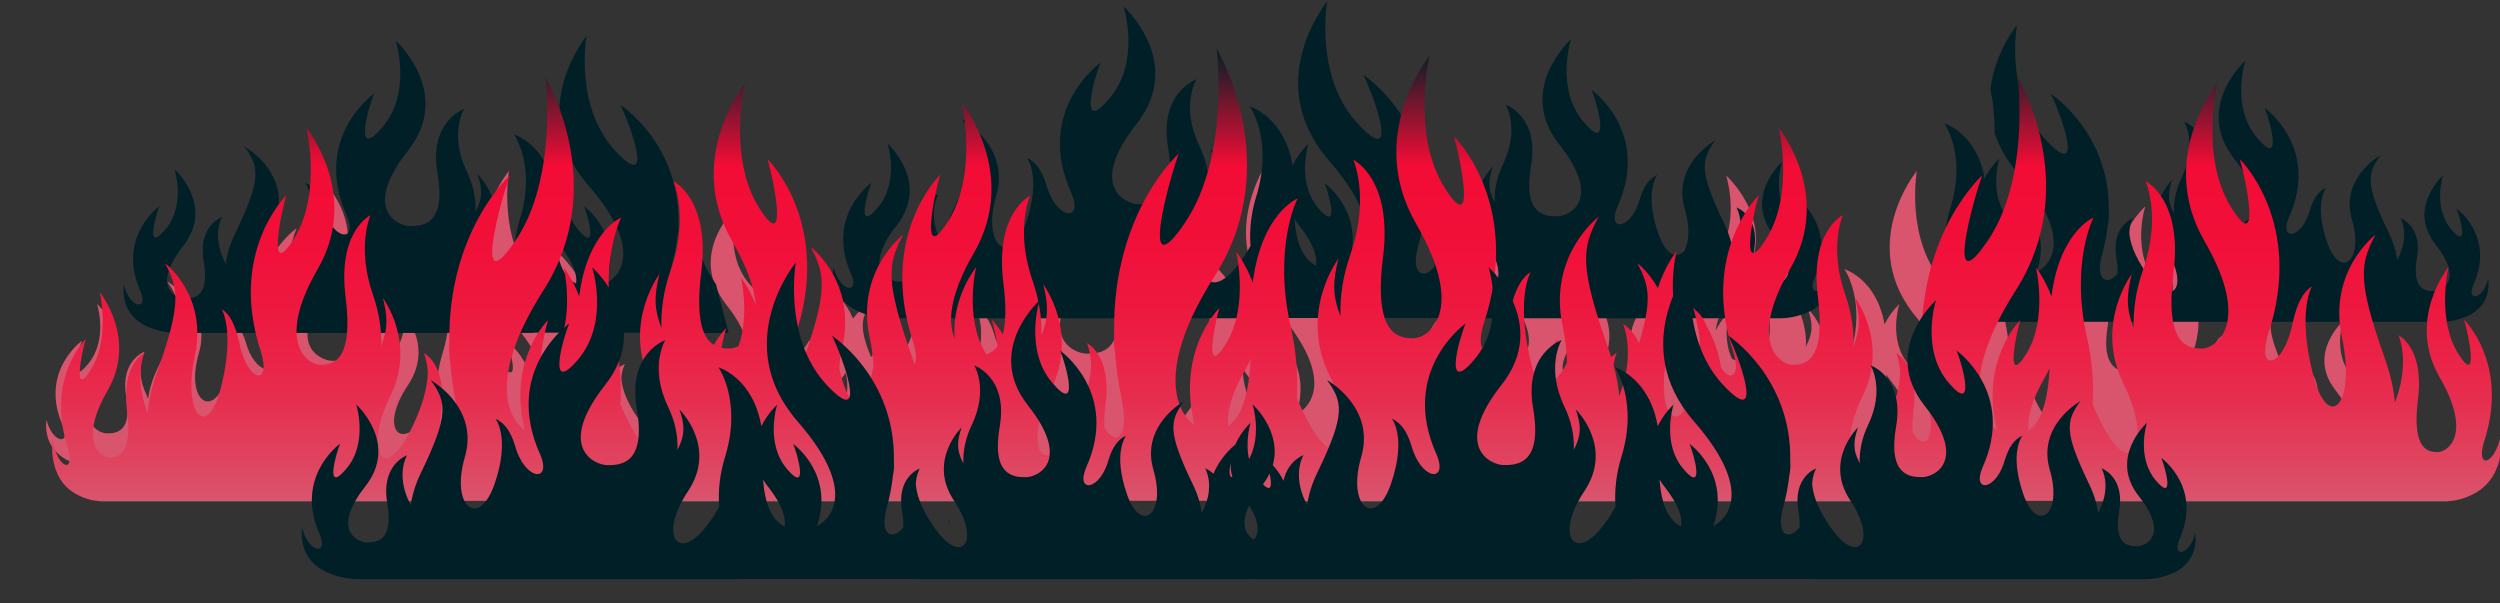 <?xml version="1.0" encoding="utf-8"?>
<!-- Generator: Adobe Illustrator 23.0.3, SVG Export Plug-In . SVG Version: 6.00 Build 0)  -->
<svg version="1.1" xmlns="http://www.w3.org/2000/svg" xmlns:xlink="http://www.w3.org/1999/xlink" x="0px" y="0px"
	 viewBox="0 0 1080 260.65" style="enable-background:new 0 0 1080 260.65;" xml:space="preserve">
<rect x="0" y="0" width="1080" height="260.65" fill="#333333" stroke="none"/>
<style type="text/css">
	.st0{fill:#D9556D;}
	.st1{fill:#011F26;}
	.st2{fill:url(#SVGID_1_);}
</style>
<g id="Layer_2">
	<path class="st0" d="M1031.68,183.54c-2.34,9.09-9.47,9.82-6.44,2.55c9.57-21.15-7.28-33.1-7.28-33.1
		c1.59,3.82,5.69,18.5-2.29,9.02c-7.98-9.48-3.51-23.26-3.51-23.26s-15.64,14.05-3.27,29.74c12.37,15.69,2.79,20.25-0.64,20.25
		c-3.43,0-9.73-0.41-7.34-14.32c2.39-13.91-7.18-17.25-7.18-17.25s4.15,6.68-0.72,16.84c-0.22,0.46-0.41,0.93-0.6,1.39
		c-0.45-3.53-1.56-7.46-3.67-11.81c-10.28-21.25-9.32-25.64-3.54-33.58c0,0-17.67,9.74-12.37,27.83c5.3,18.1-5.14,26.05-10.76,9.73
		c-5.83-16.93-0.32-23.58-0.32-23.58c-3.31,1.4-5.6,4.84-6.96,9.39c-0.01-0.05-0.01-0.08-0.01-0.08
		c-3.36,13.03-13.59,14.07-9.24,3.65c13.74-30.29-10.46-47.42-10.46-47.42c2.29,5.47,8.17,26.51-3.28,12.93
		c-11.45-13.58-5.03-33.31-5.03-33.31s-22.44,20.12-4.7,42.59c17.74,22.47,4,29.02-0.92,29.02c-4.93,0-13.97-0.59-10.53-20.52
		c3.43-19.93-10.31-24.72-10.31-24.72s5.95,9.58-1.03,24.13c-2.5,5.21-3.61,10.53-3.37,15.53c-3.05-5.69-2.47-9.38-0.71-14.59
		c0,0-13.92,13.45-3.08,29.65c10.85,16.19,3.32,26.26-7.27,11.86c-6.48-8.82-8.03-15.11-8.21-18.78c0.24-3.83,1.61-6.06,1.61-6.06
		s-9.57,3.34-7.18,17.22c0.46,2.69,0.6,4.85,0.49,6.62c-4.43,5.51-9.58,3.14-6.82-7.61c1.38-4.8,2.22-9.34,2.67-13.64
		c0.43-1.95,0.51-3.82,0.35-5.6c0.73-34-25.04-50.75-25.04-50.75c4,7.96,15.44,38.88-2.28,19.76
		c-17.71-19.12-12.35-49.43-12.35-49.43s-26.94,32.64,0.76,64.42c22.88,26.25,14.95,38.53,7.75,42.31c7.28-21.3-9.6-33.27-9.6-33.27
		c1.79,4.27,6.37,20.66-2.56,10.08c-8.92-10.59-3.92-25.97-3.92-25.97s-3.75,3.36-6.4,8.71c-3.42-19.72-17.33-23.82-17.33-23.82
		s9.63,13.71,2.63,36.32c-2.12,6.83-2.86,13.67-2.35,20.14c-1.2,2.15-2.69,4.48-4.54,7c-11.84,16.11-20.27,4.85-8.13-13.26
		c12.13-18.11-3.44-33.16-3.44-33.16c1.97,5.82,2.62,9.95-0.8,16.31c0.27-5.58-0.97-11.54-3.76-17.37
		c-7.81-16.28-1.15-26.99-1.15-26.99s-15.37,5.36-11.53,27.65c2.52,14.63-0.97,19.94-5.22,21.86c-2.59-3.35-5.05-5.1-5.05-5.1
		c0.53,1.26,1.3,3.62,1.88,5.99c-1.21,0.17-2.38,0.2-3.39,0.2c-0.99,0-2.29-0.24-3.66-0.77c-4.61-9.54-1.02-20.61-1.02-20.61
		s-3.56,3.2-6.09,8.3c0.51-4.79,3.22-11.11,9.75-19.38c19.85-25.13-5.25-47.65-5.25-47.65s7.17,22.08-5.63,37.27
		c-12.81,15.19-6.24-8.34-3.67-14.46c0,0-27.06,19.16-11.7,53.04c2.87,6.87,0.07,9.28-3.48,7.12c-9.81-20.73-8.65-25.38-2.69-33.58
		c0,0-7.55,4.17-11.66,12.12c-0.1-0.05-0.2-0.11-0.3-0.16c0,0,0.09,0.11,0.22,0.32c-2.33,4.59-3.52,10.42-1.46,17.43
		c0.75,2.55,1.19,4.9,1.41,7.04c-0.17,0.52-0.34,1.05-0.53,1.6c-2.21,6.43-5.1,9.48-7.64,9.86c-1.67-1.44-3.33-4.07-4.72-8.1
		c-0.49-1.42-0.9-2.77-1.25-4.06c0.16-2.55,0.65-5.43,1.58-8.59c5.93-20.24-13.84-31.13-13.84-31.13c6.47,8.9,7.55,13.8-3.96,37.57
		c-0.26,0.54-0.51,1.08-0.74,1.61c-0.83-1.1-0.86-3.35,0.55-6.74c14.67-32.33-11.16-50.61-11.16-50.61
		c2.44,5.84,8.72,28.29-3.51,13.8c-12.22-14.49-5.37-35.56-5.37-35.56s-23.96,21.48-5.01,45.47c10.47,13.26,10.67,21.32,7.86,25.88
		c1.54-12.3-8.81-21.62-8.81-21.62s5,15.41-3.93,26.01c-0.1,0.12-0.19,0.22-0.29,0.33c-1.62-0.36-3.26-1.06-4.62-2.45
		c0.59-2.98,1.67-6.36,2.35-7.98c0,0-2.12,1.51-4.54,4.4c-1.19-3.25-1.52-8.14-0.25-15.51c3.66-21.27-11-26.38-11-26.38
		s6.35,10.22-1.1,25.76c-2.67,5.56-3.85,11.25-3.59,16.57c-3.26-6.07-2.64-10.01-0.76-15.57c0,0-14.86,14.36-3.29,31.65
		c11.58,17.29,3.54,28.04-7.76,12.66c-6.92-9.41-8.57-16.13-8.76-20.05c0.25-4.09,1.72-6.47,1.72-6.47s-10.22,3.56-7.67,18.39
		c0.5,2.87,0.64,5.18,0.53,7.07c-4.73,5.88-10.23,3.35-7.28-8.12c1.47-5.12,2.38-9.97,2.85-14.56c0.46-2.08,0.55-4.08,0.38-5.98
		c0.78-36.29-26.73-54.18-26.73-54.18c4.28,8.5,16.49,41.5-2.43,21.09c-18.91-20.42-13.18-52.77-13.18-52.77
		s-28.75,34.84,0.81,68.77c24.42,28.02,15.96,41.13,8.28,45.17c7.77-22.74-10.25-35.52-10.25-35.52c1.9,4.55,6.79,22.06-2.73,10.76
		c-9.53-11.3-4.19-27.72-4.19-27.72s-4,3.59-6.83,9.3c-3.65-21.05-18.51-25.43-18.51-25.43s10.28,14.64,2.81,38.77
		c-2.26,7.29-3.05,14.6-2.51,21.5c-1.27,2.29-2.87,4.78-4.84,7.47c-12.64,17.21-21.63,5.18-8.68-14.16
		c12.95-19.34-3.68-35.4-3.68-35.4c2.11,6.22,2.8,10.62-0.85,17.42c0.29-5.96-1.03-12.32-4.02-18.54
		c-8.34-17.38-1.23-28.81-1.23-28.81s-16.41,5.72-12.31,29.51c4.1,23.8-6.7,24.5-12.57,24.5c-5.88,0-22.29-7.82-1.09-34.65
		c21.19-26.83-5.61-50.86-5.61-50.86s7.66,23.56-6.01,39.78c-13.67,16.21-6.66-8.9-3.92-15.44c0,0-28.89,20.45-12.49,56.62
		c5.2,12.44-7.02,11.2-11.03-4.36c0,0-0.01,0.04-0.02,0.09c-1.63-5.43-4.36-9.54-8.31-11.21c0,0,6.58,7.94-0.38,28.15
		c-0.62,1.79-1.28,3.33-1.98,4.64c-2.75-8.15-8.92-12.54-8.92-12.54c1.59,3.82,5.69,18.5-2.29,9.02c-0.52-0.62-0.98-1.25-1.4-1.9
		c0.02-3.11,0.54-6.76,1.74-10.85c6.33-21.61-14.77-33.23-14.77-33.23c6.91,9.5,8.06,14.73-4.22,40.11
		c-0.38,0.78-0.72,1.54-1.04,2.3c-1.26-0.92-2.24-1.27-2.24-1.27s0.81,1.31,1.29,3.64c-1.25,3.38-2.02,6.53-2.39,9.43
		c-0.23-0.55-0.45-1.11-0.71-1.65c-5.81-12.13-0.86-20.12-0.86-20.12s-3.88,1.36-6.56,5.78c-5.58-13.47-4.11-17.63,0.71-24.25
		c0,0-4.69,2.59-8.52,7.58c-2.8-6.74-7.64-11.09-7.64-11.09s5.33,16.45-4.2,27.77c-2.91,3.45-4.46,4.21-5.18,3.48
		c-0.21-1.66-0.29-3.15-0.28-4.48c0.54-3.44,1.91-7.81,2.73-9.78c0,0-0.43,0.31-1.11,0.89c-1.8,0.98-3.28,2.59-4.44,4.68
		c-2.37,3.03-4.84,7.27-5.99,12.62c-3.92,4.27-8.12,2.64-5.05-4.73c13.74-30.29-10.46-47.42-10.46-47.42
		c2.29,5.47,8.17,26.51-3.28,12.93c-11.45-13.58-5.04-33.31-5.04-33.31s-22.44,20.12-4.69,42.59c17.75,22.47,4,29.02-0.92,29.02
		c-4.93,0-13.97-0.59-10.53-20.52c3.43-19.93-10.31-24.72-10.31-24.72s5.95,9.58-1.03,24.13c-2.5,5.21-3.61,10.53-3.37,15.53
		c-3.05-5.69-2.47-9.38-0.71-14.59c0,0-13.92,13.45-3.08,29.65c10.85,16.19,3.31,26.26-7.28,11.86c-6.48-8.82-8.03-15.11-8.21-18.78
		c0.23-3.83,1.61-6.06,1.61-6.06s-9.57,3.34-7.18,17.22c0.46,2.69,0.6,4.85,0.49,6.62c-4.43,5.51-9.58,3.14-6.82-7.61
		c1.38-4.8,2.22-9.34,2.67-13.64c0.44-1.95,0.52-3.82,0.36-5.6c0.73-34-25.04-50.75-25.04-50.75c4,7.96,15.44,38.88-2.28,19.76
		c-17.71-19.12-12.35-49.43-12.35-49.43s-26.94,32.64,0.76,64.42c22.88,26.25,14.95,38.53,7.75,42.31c7.28-21.3-9.6-33.27-9.6-33.27
		c1.79,4.27,6.37,20.66-2.56,10.08c-8.92-10.59-3.93-25.97-3.93-25.97s-3.74,3.36-6.4,8.71c-3.42-19.72-17.33-23.82-17.33-23.82
		s9.63,13.71,2.63,36.32c-2.12,6.83-2.86,13.67-2.35,20.14c-1.2,2.15-2.69,4.48-4.54,7c-11.84,16.11-20.27,4.85-8.13-13.26
		c12.13-18.11-3.44-33.16-3.44-33.16c1.97,5.82,2.62,9.95-0.8,16.31c0.27-5.58-0.97-11.54-3.76-17.37
		c-7.81-16.28-1.15-26.99-1.15-26.99s-15.37,5.36-11.53,27.65c3.84,22.29-6.27,22.95-11.78,22.95c-5.51,0-20.88-7.32-1.02-32.46
		c19.85-25.13-5.25-47.65-5.25-47.65s7.17,22.08-5.63,37.27c-12.81,15.19-6.23-8.34-3.67-14.46c0,0-27.06,19.16-11.7,53.04
		c4.87,11.66-6.57,10.49-10.33-4.08c0,0-0.01,0.03-0.02,0.09c-1.53-5.09-4.09-8.94-7.79-10.5c0,0,6.17,7.44-0.36,26.38
		c-6.29,18.25-17.97,9.36-12.04-10.89c5.93-20.24-13.84-31.13-13.84-31.13c6.47,8.9,7.55,13.8-3.96,37.57
		c-2.35,4.87-3.59,9.27-4.1,13.22c-0.21-0.52-0.42-1.04-0.67-1.55c-5.44-11.37-0.8-18.84-0.8-18.84s-10.71,3.74-8.03,19.3
		c2.68,15.56-4.37,16.02-8.21,16.02c-3.84,0-14.54-5.11-0.71-22.65c13.83-17.55-3.66-33.26-3.66-33.26s5,15.41-3.93,26.01
		c-8.92,10.6-4.34-5.82-2.56-10.09c0,0-18.86,13.38-8.15,37.03c3.39,8.14-4.58,7.32-7.2-2.85c0,0-2.51,12.78,10.83,18.21
		c4.77,1.94,9.1,2.51,12.73,2.42h153.34v-0.09h72.77v0.09h91.39c0.52,0.01,1.02,0.01,1.52,0h39.73c0.41,0.01,0.84,0.01,1.27,0
		h122.69v-0.09h77.68v0.09h46.42c0.48,0.01,0.96,0.01,1.42,0h93.75c0.44,0.01,0.89,0.01,1.36,0h263.65
		c3.24,0.08,7.11-0.43,11.38-2.17C1033.93,194.97,1031.68,183.54,1031.68,183.54z M215.38,180.72c-4.14-2.02-7.88-7.05-8.71-18.96
		c0.57,0.94,1.22,1.88,1.97,2.83C214.5,172.01,215.94,177.2,215.38,180.72z M364.72,161.99c0.24-0.31,0.46-0.62,0.68-0.93
		c2.51,12.28-2.71,18.66-7.64,13.63C358.54,171.37,360.62,167.2,364.72,161.99z M546,179.28c-4.42-2.16-8.41-7.53-9.3-20.24
		c0.61,1,1.29,2.01,2.1,3.02C545.06,169.99,546.6,175.52,546,179.28z M823.63,180.72c-4.15-2.02-7.88-7.05-8.72-18.96
		c0.58,0.94,1.22,1.88,1.97,2.83C822.74,172.01,824.18,177.2,823.63,180.72z"/>
</g>
<g id="Layer_5">
	<g>
		<path class="st1" d="M783.75,120.48c10.22-22.57-7.78-35.34-7.78-35.34c1.7,4.08,6.07,19.76-2.44,9.64
			c-8.51-10.12-3.75-24.83-3.75-24.83s-16.69,15-3.49,31.74c13.2,16.75,2.98,21.62-0.68,21.62c-3.66,0-10.39-0.43-7.83-15.29
			c2.56-14.85-7.66-18.42-7.66-18.42s4.43,7.13-0.77,17.98c-0.24,0.5-0.44,0.99-0.64,1.49c-0.49-3.77-1.67-7.97-3.91-12.61
			c-10.98-22.68-9.95-27.37-3.78-35.85c0,0-18.86,10.39-13.2,29.71c5.66,19.32-5.49,27.8-11.49,10.39
			c-6.23-18.07-0.34-25.17-0.34-25.17c-3.53,1.49-5.97,5.17-7.43,10.02c-0.01-0.05-0.01-0.08-0.01-0.08
			c-3.59,13.9-14.51,15.01-9.86,3.89c14.67-32.33-11.16-50.61-11.16-50.61c2.44,5.84,8.72,28.29-3.51,13.8
			c-12.22-14.49-5.37-35.56-5.37-35.56s-23.96,21.48-5.01,45.47c18.94,23.98,4.28,30.97-0.98,30.97c-5.26,0-14.91-0.62-11.25-21.9
			c3.66-21.27-11-26.38-11-26.38s6.35,10.22-1.1,25.76c-2.67,5.56-3.85,11.25-3.59,16.57c-3.26-6.07-2.64-10.01-0.76-15.57
			c0,0-14.86,14.36-3.29,31.65c11.58,17.29,3.54,28.04-7.76,12.66c-6.92-9.42-8.57-16.13-8.76-20.05c0.25-4.09,1.72-6.47,1.72-6.47
			s-10.22,3.56-7.67,18.39c0.5,2.87,0.64,5.18,0.53,7.07c-4.73,5.88-10.23,3.35-7.28-8.12c1.47-5.12,2.38-9.97,2.85-14.56
			c0.46-2.08,0.55-4.08,0.38-5.98c0.78-36.29-26.73-54.18-26.73-54.18c4.28,8.5,16.49,41.5-2.43,21.09
			c-18.91-20.42-13.18-52.77-13.18-52.77s-28.75,34.84,0.81,68.77c24.42,28.02,15.96,41.13,8.28,45.17
			c7.77-22.74-10.25-35.52-10.25-35.52c1.9,4.55,6.79,22.06-2.73,10.76c-9.53-11.3-4.19-27.72-4.19-27.72s-4,3.59-6.83,9.3
			c-3.65-21.05-18.51-25.43-18.51-25.43s10.28,14.64,2.81,38.77c-2.26,7.29-3.05,14.6-2.51,21.5c-1.27,2.29-2.87,4.78-4.84,7.47
			c-12.64,17.21-21.63,5.18-8.68-14.16c12.95-19.34-3.68-35.4-3.68-35.4c2.11,6.22,2.8,10.62-0.85,17.42
			c0.29-5.96-1.03-12.32-4.02-18.54c-8.34-17.38-1.23-28.81-1.23-28.81s-16.41,5.72-12.31,29.51c4.1,23.8-6.7,24.5-12.57,24.5
			c-5.88,0-22.29-7.82-1.09-34.65c21.19-26.83-5.61-50.86-5.61-50.86s7.66,23.56-6.01,39.78c-13.67,16.21-6.66-8.9-3.92-15.44
			c0,0-28.89,20.45-12.49,56.62c5.2,12.44-7.02,11.2-11.03-4.36c0,0-0.01,0.04-0.02,0.09c-1.63-5.43-4.36-9.54-8.31-11.21
			c0,0,6.58,7.94-0.38,28.15c-6.71,19.48-19.18,9.98-12.85-11.62c6.33-21.61-14.77-33.23-14.77-33.23
			c6.91,9.5,8.06,14.73-4.22,40.11c-2.51,5.2-3.84,9.9-4.38,14.1c-0.23-0.55-0.45-1.11-0.71-1.65c-5.81-12.13-0.86-20.12-0.86-20.12
			s-11.43,3.99-8.58,20.6c2.86,16.62-4.66,17.1-8.76,17.1c-4.09,0-15.53-5.46-0.76-24.18c14.77-18.73-3.9-35.5-3.9-35.5
			s5.33,16.45-4.2,27.77c-9.52,11.32-4.63-6.22-2.73-10.78c0,0-20.13,14.28-8.7,39.53c3.62,8.68-4.89,7.82-7.69-3.04
			c0,0-2.68,13.64,11.56,19.44c5.1,2.07,9.72,2.69,13.59,2.59h163.69v-0.09h77.68v0.09h141.59c3.46,0.09,7.59-0.46,12.15-2.31
			c12.73-5.19,10.33-17.38,10.33-17.38C788.13,127.47,780.52,128.24,783.75,120.48z M568.53,114.74c-4.42-2.16-8.41-7.53-9.3-20.24
			c0.61,1,1.29,2.01,2.1,3.02C567.58,105.45,569.13,110.98,568.53,114.74z"/>
		<path class="st1" d="M409.81,225.94c0.27-0.66,0.49-1.02,0.49-1.02s-0.27,0.1-0.7,0.31C409.67,225.47,409.74,225.7,409.81,225.94z
			"/>
		<path class="st1" d="M301.9,105.11c0.14-2.32,0.7-4.04,1.12-5.04c-0.07-0.24-0.14-0.47-0.21-0.71c-2.16,1.09-8.48,5.33-6.48,16.91
			c0.46,2.69,0.6,4.85,0.49,6.62c-4.43,5.51-9.58,3.14-6.82-7.61c1.38-4.8,2.22-9.34,2.67-13.64c0.44-1.95,0.52-3.82,0.36-5.6
			c0.73-34-25.04-50.75-25.04-50.75c4,7.96,15.44,38.88-2.28,19.76c-17.71-19.12-12.35-49.43-12.35-49.43s-26.94,32.64,0.76,64.42
			c22.88,26.25,14.95,38.53,7.75,42.31c7.28-21.3-9.6-33.27-9.6-33.27c1.79,4.27,6.37,20.66-2.56,10.08
			c-8.92-10.59-3.93-25.97-3.93-25.97s-3.74,3.36-6.4,8.71c-3.42-19.72-17.33-23.82-17.33-23.82s9.63,13.71,2.63,36.32
			c-2.12,6.83-2.86,13.67-2.35,20.14c-1.2,2.15-2.69,4.48-4.54,7c-11.84,16.11-20.27,4.85-8.13-13.26
			c12.13-18.11-3.44-33.16-3.44-33.16c1.97,5.82,2.62,9.95-0.8,16.31c0.27-5.58-0.97-11.54-3.76-17.37
			c-7.81-16.28-1.15-26.99-1.15-26.99s-15.37,5.36-11.53,27.65c3.84,22.29-6.27,22.95-11.78,22.95c-5.51,0-20.88-7.32-1.02-32.46
			c19.85-25.13-5.25-47.65-5.25-47.65s7.17,22.08-5.63,37.27c-12.81,15.19-6.23-8.34-3.67-14.46c0,0-27.06,19.16-11.7,53.04
			c4.87,11.66-6.57,10.49-10.33-4.08c0,0-0.01,0.03-0.02,0.09c-1.53-5.09-4.09-8.94-7.79-10.5c0,0,6.17,7.44-0.36,26.38
			c-6.29,18.25-17.97,9.36-12.04-10.89c5.93-20.24-13.84-31.13-13.84-31.13c6.47,8.9,7.55,13.8-3.96,37.57
			c-2.35,4.87-3.59,9.27-4.1,13.22c-0.21-0.52-0.42-1.04-0.67-1.55c-5.44-11.37-0.8-18.84-0.8-18.84s-10.71,3.74-8.03,19.3
			c2.68,15.56-4.37,16.02-8.21,16.02c-3.84,0-14.54-5.11-0.71-22.65c13.83-17.55-3.66-33.26-3.66-33.26s5,15.41-3.93,26.01
			c-8.92,10.6-4.34-5.82-2.56-10.09c0,0-18.86,13.38-8.15,37.03c3.39,8.14-4.58,7.32-7.2-2.85c0,0-2.51,12.78,10.83,18.21
			c4.77,1.94,9.1,2.51,12.73,2.42h153.34v-0.09h72.77v0.09h11.51c-1.79-7.02-3.6-14.04-5.45-21.04
			C303.5,114.53,302.07,108.62,301.9,105.11z M248.87,122.51c-4.14-2.02-7.88-7.05-8.71-18.96c0.57,0.94,1.22,1.88,1.97,2.83
			C247.99,113.8,249.43,118.99,248.87,122.51z"/>
		<path class="st1" d="M1074.9,120.57c-2.34,9.09-9.47,9.82-6.44,2.55c9.57-21.15-7.28-33.1-7.28-33.1
			c1.59,3.82,5.69,18.5-2.29,9.02c-7.98-9.48-3.51-23.26-3.51-23.26s-15.64,14.05-3.27,29.74c12.37,15.69,2.79,20.25-0.64,20.25
			s-9.73-0.41-7.34-14.32c2.39-13.91-7.18-17.25-7.18-17.25s4.15,6.68-0.72,16.84c-0.22,0.46-0.41,0.93-0.6,1.39
			c-0.45-3.53-1.56-7.46-3.67-11.81c-10.28-21.25-9.32-25.64-3.54-33.58c0,0-17.67,9.74-12.37,27.83c5.3,18.1-5.14,26.05-10.76,9.73
			c-5.83-16.93-0.32-23.58-0.32-23.58c-3.31,1.4-5.6,4.84-6.96,9.39C998,90.36,998,90.33,998,90.33
			c-3.36,13.03-13.59,14.07-9.24,3.65c13.74-30.29-10.46-47.42-10.46-47.42c2.29,5.47,8.17,26.51-3.28,12.93
			c-11.45-13.58-5.03-33.31-5.03-33.31s-22.44,20.12-4.7,42.59c17.74,22.47,4,29.02-0.92,29.02c-4.93,0-13.97-0.59-10.53-20.52
			c3.43-19.93-10.31-24.72-10.31-24.72s5.95,9.58-1.03,24.13c-2.5,5.21-3.61,10.53-3.37,15.53c-3.05-5.69-2.47-9.38-0.71-14.59
			c0,0-13.92,13.45-3.08,29.65c10.85,16.19,3.32,26.26-7.27,11.86c-6.48-8.82-8.03-15.11-8.21-18.78c0.24-3.83,1.61-6.06,1.61-6.06
			s-9.57,3.34-7.18,17.22c0.46,2.69,0.6,4.85,0.49,6.62c-4.43,5.51-9.58,3.14-6.82-7.61c1.38-4.8,2.22-9.34,2.67-13.64
			c0.43-1.95,0.51-3.82,0.35-5.6c0.73-34-25.04-50.75-25.04-50.75c4,7.96,15.44,38.88-2.28,19.76
			c-17.71-19.12-12.35-49.43-12.35-49.43s-9.59,11.63-11.44,27.76c1.28,6.12,1.9,12.38,1.77,18.67c1.88,5.87,5.16,11.95,10.43,17.99
			c22.88,26.25,14.95,38.53,7.75,42.31c7.28-21.3-9.6-33.27-9.6-33.27c1.79,4.27,6.37,20.66-2.56,10.08
			c-8.92-10.59-3.92-25.97-3.92-25.97s-2.01,1.81-4.12,4.86c-0.78,1.12-1.57,2.41-2.28,3.84c-3.42-19.72-17.33-23.82-17.33-23.82
			s9.63,13.71,2.63,36.32c-2.12,6.83-2.86,13.67-2.35,20.14c-1.2,2.15-2.69,4.48-4.54,7c-0.79,1.08-1.56,2.02-2.32,2.86
			c0.04,6.5-0.17,12.96-0.58,19.39h27.17h193.8c3.24,0.08,7.11-0.43,11.38-2.17C1077.15,131.99,1074.9,120.57,1074.9,120.57z"/>
	</g>
</g>
<g id="Layer_3">
	<linearGradient id="SVGID_1_" gradientUnits="userSpaceOnUse" x1="551.64" y1="216.465" x2="551.64" y2="21.006">
		<stop  offset="0" style="stop-color:#FFFFFF"/>
		<stop  offset="0" style="stop-color:#FAE8EB"/>
		<stop  offset="0" style="stop-color:#F1C1CA"/>
		<stop  offset="0" style="stop-color:#EAA0AD"/>
		<stop  offset="0" style="stop-color:#E48496"/>
		<stop  offset="0" style="stop-color:#DF6F84"/>
		<stop  offset="0" style="stop-color:#DC6077"/>
		<stop  offset="0" style="stop-color:#DA586F"/>
		<stop  offset="0" style="stop-color:#D9556D"/>
		<stop  offset="0.071" style="stop-color:#DE4762"/>
		<stop  offset="0.227" style="stop-color:#E72D4F"/>
		<stop  offset="0.389" style="stop-color:#ED1B41"/>
		<stop  offset="0.557" style="stop-color:#F11039"/>
		<stop  offset="0.743" style="stop-color:#F20C36"/>
		<stop  offset="1" style="stop-color:#011F26"/>
	</linearGradient>
	<path class="st2" d="M1080.57,186.98c-2.74,14.53-11.07,15.7-7.53,4.07c11.2-33.79-8.52-52.89-8.52-52.89
		c1.86,6.1,6.65,29.57-2.68,14.42c-9.33-15.15-4.11-37.16-4.11-37.16s-18.29,22.45-3.82,47.51c14.46,25.07,3.27,32.36-0.75,32.36
		c-4.01,0-11.39-0.65-8.59-22.89c2.8-22.23-8.4-27.57-8.4-27.57s4.85,10.68-0.84,26.92c-0.26,0.74-0.48,1.48-0.7,2.22
		c-0.53-5.63-1.83-11.93-4.29-18.88c-12.03-33.96-10.9-40.96-4.14-53.67c0,0-20.67,15.55-14.47,44.47
		c6.2,28.91-6.01,41.62-12.59,15.55c-6.83-27.05-0.38-37.67-0.38-37.67c-3.87,2.24-6.54,7.73-8.14,15
		c-0.01-0.08-0.02-0.13-0.02-0.13c-3.93,20.81-15.89,22.48-10.8,5.83c16.07-48.39-12.23-75.76-12.23-75.76
		c2.68,8.74,9.55,42.35-3.84,20.66c-13.39-21.7-5.89-53.23-5.89-53.23s-26.25,32.16-5.49,68.06c20.76,35.9,4.69,46.36-1.07,46.36
		c-5.76,0-16.34-0.94-12.32-32.78c4.02-31.84-12.05-39.49-12.05-39.49s6.96,15.3-1.21,38.56c-2.92,8.33-4.22,16.84-3.94,24.81
		c-3.57-9.09-2.9-14.98-0.83-23.3c0,0-16.29,21.49-3.6,47.37c12.69,25.88,3.88,41.96-8.51,18.95c-1.94-3.6-3.5-6.93-4.75-10
		c0.53-9.24-0.25-19.01-2.46-28.77c-7.33-32.29,2.75-51.88,2.75-51.88s-14.55,5.85-18.13,34.02c-2.77-7.64-6.69-12.44-6.69-12.44
		s5.22,21.97-4.1,37.1c-9.33,15.12-4.54-8.3-2.68-14.4c0,0-17.66,17.1-10.04,47.53c-7.53-5.41-15.82-22.95,8.11-60.45
		c28.96-45.39,0.8-92.02,0.8-92.02s5.61,43.29-12.92,70.61c-18.53,27.32-6.57-16.85-2.38-28.22c0,0-26.95,23.94-26.19,72.5
		c-0.17,2.54-0.09,5.22,0.37,8c0.46,6.15,1.35,12.63,2.79,19.49c2.89,15.35-2.49,18.74-7.13,10.87c-0.11-2.53,0.03-5.63,0.52-9.46
		c2.5-19.84-7.51-24.6-7.51-24.6s1.44,3.19,1.68,8.66c-0.19,5.25-1.8,14.23-8.58,26.83c-11.07,20.58-18.95,6.2-7.61-16.94
		c11.34-23.13-3.22-42.35-3.22-42.35c1.84,7.44,2.45,12.71-0.74,20.84c0.25-7.13-0.91-14.74-3.52-22.18
		c-7.3-20.79-1.08-34.47-1.08-34.47s-14.37,6.84-10.78,35.31c3.59,28.47-5.86,29.31-11.01,29.31c-5.15,0-19.51-9.35-0.96-41.45
		c18.56-32.09-4.91-60.84-4.91-60.84s6.71,28.19-5.27,47.59c-11.97,19.4-5.83-10.65-3.43-18.46c0,0-25.3,24.47-10.94,67.73
		c3.22,10.52-1.18,12.85-5.28,6.76c-1.2-7.61-3.77-13.65-6.24-17.98c-1.23-3.07-2.81-5.43-4.75-6.83c-0.67-0.77-1.08-1.18-1.08-1.18
		c0.86,2.81,2.29,9.05,2.85,13.96c0.01,1.91-0.07,4.05-0.29,6.42c-0.75,1.04-2.38-0.06-5.42-4.99c-9.96-16.17-4.39-39.67-4.39-39.67
		s-5.06,6.22-7.99,15.85c-4-7.12-8.91-10.82-8.91-10.82c5.04,9.46,6.57,15.4,0.74,34.64c-2.8-6.31-6.86-8.26-6.86-8.26
		s5.18,11.4-0.89,28.74c-0.28,0.78-0.51,1.58-0.75,2.36c-0.39-4.15-1.19-8.65-2.5-13.48c0.51-3.33,1.35-5.2,1.35-5.2
		s-1.03,0.49-2.34,1.81c-0.34-1.08-0.7-2.17-1.09-3.28c-12.84-36.25-11.64-43.73-4.42-57.29c0,0-22.07,16.61-15.45,47.47
		c1.25,5.84,1.8,11.05,1.82,15.49c-0.44,0.93-0.92,1.84-1.47,2.72c-8.34,13.54-4.06-7.43-2.39-12.89c0,0-6.46,6.27-9.33,17.92
		c-0.73-1.88-1.42-4.08-2.07-6.63c-7.29-28.88-0.4-40.22-0.4-40.22c-4.13,2.38-6.99,8.25-8.69,16.01c-0.01-0.09-0.02-0.14-0.02-0.14
		c-4.2,22.22-16.97,24-11.54,6.22C658.21,87.96,628,58.75,628,58.75c2.86,9.33,10.2,45.21-4.1,22.05
		c-14.29-23.16-6.29-56.82-6.29-56.82s-28.02,34.33-5.86,72.65c22.16,38.33,5,49.49-1.14,49.49c-6.15,0-17.44-1-13.15-34.99
		c4.29-34-12.87-42.16-12.87-42.16s7.43,16.33-1.29,41.16c-3.12,8.89-4.5,17.97-4.2,26.48c-3.82-9.71-3.09-16-0.89-24.88
		c0,0-17.39,22.95-3.84,50.57c13.54,27.63,4.14,44.8-9.08,20.22c-2.07-3.85-3.73-7.4-5.06-10.67c0.57-9.86-0.26-20.29-2.63-30.71
		c-7.82-34.47,2.94-55.38,2.94-55.38s-15.53,6.24-19.35,36.32c-2.96-8.15-7.14-13.28-7.14-13.28s5.58,23.46-4.38,39.6
		c-9.96,16.14-4.85-8.87-2.86-15.37c0,0-18.85,18.25-10.72,50.74c-8.03-5.77-16.88-24.5,8.65-64.52
		c30.92-48.46,0.85-98.24,0.85-98.24s5.99,46.22-13.79,75.38c-19.78,29.16-7.01-17.99-2.54-30.12c0,0-28.77,25.55-27.95,77.39
		c-0.18,2.71-0.09,5.57,0.39,8.54c0.5,6.56,1.44,13.48,2.98,20.8c3.08,16.39-2.66,20.01-7.61,11.6c-0.12-2.7,0.03-6.01,0.55-10.1
		c2.67-21.18-8.02-26.26-8.02-26.26s1.53,3.4,1.8,9.24c-0.2,5.6-1.92,15.19-9.16,28.64c-11.82,21.96-20.23,6.62-8.12-18.08
		c12.11-24.69-3.44-45.21-3.44-45.21c1.97,7.94,2.62,13.56-0.79,22.24c0.27-7.61-0.97-15.74-3.76-23.68
		c-7.79-22.19-1.15-36.79-1.15-36.79s-15.33,7.3-11.5,37.69c1.33,10.53,0.98,17.52-0.26,22.15c-2.52-4.13-4.74-6.29-4.74-6.29
		c0.71,2.32,1.84,7.14,2.45,11.41c-1.42,1.98-3.13,2.99-4.83,3.49c-0.1-0.16-0.2-0.3-0.3-0.48c-9.33-15.15-4.11-37.16-4.11-37.16
		s-10.83,13.31-9.21,30.88c-2.93-6.52-2.73-18.03,8.22-36.97c19.81-34.26-5.24-64.95-5.24-64.95s7.16,30.09-5.62,50.8
		c-12.78,20.71-6.22-11.37-3.67-19.71c0,0-27.01,26.12-11.67,72.3c1.48,4.84,1.44,8.05,0.58,9.62c-0.25-0.76-0.5-1.52-0.77-2.29
		c-12.03-33.96-10.9-40.96-4.13-53.67c0,0-20.67,15.55-14.47,44.47c0.97,4.51,1.49,8.63,1.65,12.26c-0.37,1.84-0.79,3.77-1.31,5.8
		c-1.45,5.77-3.2,9.52-4.95,11.58c-2.66-0.56-5.67-4.92-7.99-14.09c-0.2-0.77-0.38-1.53-0.55-2.28c0.22-3.05,0.69-6.41,1.47-10.05
		c2.15-10.02,0.91-18.34-1.53-24.9c0.14-0.3,0.23-0.45,0.23-0.45c-0.11,0.06-0.22,0.14-0.32,0.21c-4.3-11.35-12.19-17.3-12.19-17.3
		c6.23,11.71,7.45,18.35-2.81,47.97c-3.71,3.09-6.64-0.36-3.64-10.17c16.07-48.39-12.23-75.76-12.23-75.76
		c2.68,8.74,9.55,42.35-3.84,20.66c-13.39-21.7-5.89-53.23-5.89-53.23s-26.25,32.16-5.49,68.06c6.83,11.81,9.66,20.85,10.19,27.68
		c-2.65-7.28-6.37-11.85-6.37-11.85s3.75,15.8-1.07,29.43c-1.42,0.76-2.79,1.1-3.82,1.1c-1.06,0-2.28-0.03-3.54-0.28
		c0.6-3.38,1.42-6.75,1.97-8.55c0,0-2.58,2.5-5.28,7.28c-4.45-2.75-8.1-10.33-5.46-31.23c4.02-31.84-12.05-39.49-12.05-39.49
		s6.97,15.3-1.2,38.56c-2.92,8.33-4.22,16.84-3.94,24.81c-3.57-9.09-2.9-14.98-0.83-23.3c0,0-16.29,21.49-3.6,47.37
		c12.69,25.88,3.88,41.96-8.51,18.95c-1.93-3.6-3.5-6.93-4.75-10c0.53-9.24-0.25-19.01-2.46-28.77
		c-7.33-32.29,2.75-51.88,2.75-51.88s-14.55,5.85-18.13,34.02c-2.78-7.64-6.69-12.44-6.69-12.44s5.22,21.97-4.11,37.1
		c-9.33,15.12-4.54-8.3-2.68-14.4c0,0-17.65,17.1-10.04,47.53c-7.53-5.41-15.82-22.95,8.11-60.45c28.96-45.39,0.79-92.02,0.79-92.02
		s5.61,43.29-12.92,70.61c-18.53,27.32-6.57-16.85-2.38-28.22c0,0-26.95,23.94-26.19,72.5c-0.17,2.54-0.08,5.22,0.37,8
		c0.47,6.15,1.35,12.63,2.79,19.49c2.88,15.35-2.5,18.74-7.13,10.87c-0.11-2.53,0.03-5.63,0.52-9.46c2.5-19.84-7.51-24.6-7.51-24.6
		s1.43,3.19,1.68,8.66c-0.19,5.25-1.8,14.23-8.58,26.83c-11.08,20.58-18.95,6.2-7.61-16.94c11.34-23.13-3.22-42.35-3.22-42.35
		c1.85,7.44,2.45,12.71-0.74,20.84c0.25-7.13-0.91-14.74-3.52-22.18c-7.3-20.79-1.08-34.47-1.08-34.47s-14.37,6.84-10.78,35.31
		c3.59,28.47-5.86,29.31-11.02,29.31c-5.14,0-19.51-9.35-0.96-41.45c18.56-32.09-4.91-60.84-4.91-60.84s6.71,28.19-5.26,47.59
		c-11.98,19.4-5.83-10.65-3.44-18.46c0,0-25.3,24.47-10.93,67.73c4.55,14.89-6.15,13.4-9.66-5.21c0,0,0,0.04-0.02,0.12
		c-1.43-6.5-3.82-11.42-7.28-13.41c0,0,5.76,9.5-0.34,33.68c-5.88,23.31-16.8,11.95-11.26-13.9c5.55-25.85-12.94-39.75-12.94-39.75
		c6.05,11.36,7.06,17.63-3.7,47.98c-2.2,6.21-3.36,11.84-3.83,16.88c-0.2-0.66-0.4-1.32-0.63-1.99
		c-5.09-14.51-0.75-24.06-0.75-24.06s-10.01,4.78-7.51,24.65c2.51,19.88-4.09,20.46-7.67,20.46c-3.59,0-13.6-6.52-0.67-28.93
		c12.93-22.41-3.42-42.48-3.42-42.48s4.67,19.68-3.67,33.22c-8.34,13.54-4.06-7.43-2.39-12.89c0,0-17.63,17.08-7.62,47.28
		c3.17,10.4-4.29,9.35-6.73-3.64c0,0-2.35,16.32,10.12,23.25c4.47,2.48,8.51,3.21,11.9,3.09h138.7v-0.12h76.1v0.12h60.91
		c0.48,0.02,0.96,0.02,1.42,0h98.04c0.48,0.02,0.97,0.02,1.48,0h48.55v-0.13h81.24v0.13h128.32c0.45,0.01,0.89,0.01,1.32,0h41.54
		c0.52,0.02,1.05,0.02,1.59,0h95.57v-0.12h76.1v0.12h160.36c3.79,0.13,8.32-0.69,13.31-3.46
		C1083.2,205.23,1080.57,186.98,1080.57,186.98z M240.26,186.07c-0.58-5.03,0.93-12.44,7.06-23.04c0.79-1.36,1.46-2.7,2.06-4.04
		C248.51,176,244.6,183.18,240.26,186.07z M530.58,184.02c-0.62-5.37,0.99-13.27,7.53-24.59c0.84-1.45,1.56-2.89,2.19-4.32
		C539.38,173.26,535.21,180.93,530.58,184.02z M727.43,177.46c-5.15,7.18-10.62-1.93-7.99-19.47c0.24,0.44,0.46,0.88,0.71,1.32
		C724.44,166.75,726.61,172.72,727.43,177.46z M876.32,186.07c-0.59-5.03,0.93-12.44,7.06-23.04c0.79-1.36,1.46-2.7,2.06-4.04
		C884.57,176,880.66,183.18,876.32,186.07z"/>
</g>
<g id="Layer_4">
	<path class="st1" d="M948.32,230.44c-2.49,9.71-10.1,10.49-6.87,2.72c10.22-22.57-7.78-35.34-7.78-35.34
		c1.7,4.08,6.07,19.76-2.44,9.64c-8.51-10.12-3.75-24.83-3.75-24.83s-16.69,15-3.49,31.74c13.2,16.75,2.98,21.62-0.68,21.62
		c-3.66,0-10.39-0.43-7.83-15.29c2.56-14.85-7.66-18.42-7.66-18.42s4.43,7.13-0.77,17.98c-0.24,0.5-0.44,0.99-0.64,1.49
		c-0.49-3.77-1.67-7.97-3.91-12.61c-10.98-22.68-9.95-27.37-3.78-35.85c0,0-18.86,10.39-13.2,29.71
		c5.66,19.32-5.49,27.8-11.49,10.39c-6.23-18.07-0.34-25.17-0.34-25.17c-3.53,1.49-5.97,5.17-7.43,10.02
		c-0.01-0.05-0.01-0.08-0.01-0.08c-3.59,13.9-14.51,15.01-9.86,3.89c14.67-32.33-11.16-50.61-11.16-50.61
		c2.44,5.84,8.72,28.29-3.51,13.8c-12.22-14.49-5.37-35.56-5.37-35.56s-23.96,21.48-5.01,45.47c18.94,23.98,4.28,30.97-0.98,30.97
		c-5.26,0-14.91-0.62-11.25-21.9c3.66-21.27-11-26.38-11-26.38s6.35,10.22-1.1,25.76c-2.67,5.56-3.85,11.25-3.59,16.57
		c-3.26-6.07-2.64-10.01-0.76-15.57c0,0-14.86,14.36-3.29,31.65c11.58,17.29,3.54,28.04-7.76,12.66
		c-6.92-9.41-8.57-16.13-8.76-20.05c0.25-4.09,1.72-6.47,1.72-6.47s-10.22,3.56-7.67,18.39c0.5,2.87,0.64,5.18,0.53,7.07
		c-4.73,5.88-10.23,3.35-7.28-8.12c1.47-5.12,2.38-9.97,2.85-14.56c0.46-2.08,0.55-4.08,0.38-5.98
		c0.78-36.29-26.73-54.18-26.73-54.18c4.28,8.5,16.49,41.5-2.43,21.09c-18.91-20.42-13.18-52.77-13.18-52.77
		s-28.75,34.84,0.81,68.77c24.42,28.02,15.96,41.13,8.28,45.17c7.77-22.74-10.25-35.52-10.25-35.52c1.9,4.55,6.79,22.06-2.73,10.76
		c-9.53-11.3-4.19-27.72-4.19-27.72s-4,3.59-6.83,9.3c-3.65-21.05-18.51-25.43-18.51-25.43s10.28,14.64,2.81,38.77
		c-2.26,7.29-3.05,14.6-2.51,21.5c-1.27,2.29-2.87,4.78-4.84,7.47c-12.64,17.21-21.63,5.18-8.68-14.16
		c12.95-19.34-3.68-35.4-3.68-35.4c2.11,6.22,2.8,10.62-0.85,17.42c0.29-5.96-1.03-12.32-4.02-18.54
		c-8.34-17.38-1.23-28.81-1.23-28.81s-16.41,5.72-12.31,29.51c4.1,23.8-6.7,24.5-12.57,24.5c-5.88,0-22.29-7.82-1.09-34.65
		c21.19-26.83-5.61-50.86-5.61-50.86s7.66,23.56-6.01,39.78c-13.67,16.21-6.66-8.9-3.92-15.44c0,0-28.89,20.45-12.49,56.62
		c5.2,12.44-7.02,11.2-11.03-4.36c0,0-0.01,0.04-0.02,0.09c-1.63-5.43-4.36-9.54-8.31-11.21c0,0,6.58,7.94-0.38,28.15
		c-6.71,19.48-19.18,9.98-12.85-11.62c6.33-21.61-14.77-33.23-14.77-33.23c6.91,9.5,8.06,14.73-4.22,40.11
		c-2.51,5.2-3.84,9.9-4.38,14.1c-0.23-0.55-0.45-1.11-0.71-1.65c-5.81-12.13-0.86-20.12-0.86-20.12s-6.79,2.38-8.59,11.07
		c-1.43-2.85-3.17-5.11-4.67-6.74c4.17-14.69-8.74-26.31-8.74-26.31s4.18,12.91-1.49,23.73c-1.82-8.07,0.66-15.73,0.66-15.73
		s-4.06,3.66-6.59,9.37c-1.57,1.26-6.51,5.6-9.45,12.68c-1.87-1.77-3.63-2.39-3.63-2.39s2.31,3.77,1.61,9.97
		c-0.03,0.22-0.05,0.45-0.08,0.68c-0.32,2.18-1.01,4.64-2.3,7.33c-0.24,0.5-0.44,0.99-0.64,1.49c-0.49-3.77-1.67-7.97-3.91-12.61
		c-10.98-22.68-9.95-27.37-3.78-35.85c0,0-18.86,10.39-13.2,29.71c5.66,19.32-5.49,27.8-11.49,10.39
		c-6.23-18.07-0.34-25.17-0.34-25.17c-3.53,1.49-5.97,5.17-7.43,10.02c-0.01-0.05-0.01-0.08-0.01-0.08
		c-3.59,13.9-14.51,15.01-9.86,3.89c14.67-32.33-11.16-50.61-11.16-50.61c2.44,5.84,8.72,28.29-3.51,13.8
		c-12.22-14.49-5.37-35.56-5.37-35.56s-23.96,21.48-5.01,45.47c18.94,23.98,4.28,30.97-0.98,30.97c-5.26,0-14.91-0.62-11.25-21.9
		c3.66-21.27-11-26.38-11-26.38s6.35,10.22-1.1,25.76c-2.67,5.56-3.85,11.25-3.59,16.57c-3.26-6.07-2.64-10.01-0.76-15.57
		c0,0-14.86,14.36-3.29,31.65c11.58,17.29,3.54,28.04-7.76,12.66c-6.92-9.41-8.57-16.13-8.76-20.05c0.25-4.09,1.72-6.47,1.72-6.47
		s-10.22,3.56-7.67,18.39c0.5,2.87,0.64,5.18,0.53,7.07c-4.73,5.88-10.23,3.35-7.28-8.12c1.47-5.12,2.38-9.97,2.85-14.56
		c0.46-2.08,0.55-4.08,0.38-5.98c0.78-36.29-26.73-54.18-26.73-54.18c4.28,8.5,16.49,41.5-2.43,21.09
		c-18.91-20.42-13.18-52.77-13.18-52.77s-28.75,34.84,0.81,68.77c24.42,28.02,15.96,41.13,8.28,45.17
		c7.77-22.74-10.25-35.52-10.25-35.52c1.9,4.55,6.79,22.06-2.73,10.76c-9.53-11.3-4.19-27.72-4.19-27.72s-4,3.59-6.83,9.3
		c-3.65-21.05-18.51-25.43-18.51-25.43s10.28,14.64,2.81,38.77c-2.26,7.29-3.05,14.6-2.51,21.5c-1.27,2.29-2.87,4.78-4.84,7.47
		c-12.64,17.21-21.63,5.18-8.68-14.16c12.95-19.34-3.68-35.4-3.68-35.4c2.11,6.22,2.8,10.62-0.85,17.42
		c0.29-5.96-1.03-12.32-4.02-18.54c-8.34-17.38-1.23-28.81-1.23-28.81s-16.41,5.72-12.31,29.51c4.1,23.8-6.7,24.5-12.57,24.5
		c-5.88,0-22.29-7.82-1.09-34.65c21.19-26.83-5.61-50.86-5.61-50.86s7.66,23.56-6.01,39.78c-13.67,16.21-6.66-8.9-3.92-15.44
		c0,0-28.89,20.45-12.49,56.62c5.2,12.44-7.02,11.2-11.03-4.36c0,0-0.01,0.04-0.02,0.09c-1.63-5.43-4.36-9.54-8.31-11.21
		c0,0,6.58,7.94-0.38,28.15c-6.71,19.48-19.18,9.98-12.85-11.62c6.33-21.61-14.77-33.23-14.77-33.23c6.91,9.5,8.06,14.73-4.22,40.11
		c-2.51,5.2-3.84,9.9-4.38,14.1c-0.23-0.55-0.45-1.11-0.71-1.65c-5.81-12.13-0.86-20.12-0.86-20.12s-11.43,3.99-8.58,20.6
		c2.86,16.62-4.66,17.1-8.76,17.1c-4.09,0-15.53-5.45-0.76-24.18c14.77-18.73-3.9-35.5-3.9-35.5s5.33,16.45-4.2,27.77
		c-9.52,11.32-4.63-6.22-2.73-10.78c0,0-20.13,14.28-8.7,39.53c3.62,8.68-4.89,7.82-7.69-3.04c0,0-2.68,13.64,11.56,19.44
		c5.1,2.07,9.72,2.69,13.59,2.59h163.69v-0.09h77.68v0.09h141.59c0.66,0.02,1.36,0,2.07-0.03c0.77,0.04,1.52,0.05,2.24,0.03h163.69
		v-0.09h77.68v0.09h141.59c3.46,0.09,7.59-0.46,12.15-2.31C950.73,242.63,948.32,230.44,948.32,230.44z M338.96,227.42
		c-4.42-2.16-8.41-7.53-9.3-20.24c0.61,1,1.3,2.01,2.1,3.02C338.01,218.13,339.56,223.66,338.96,227.42z M539.61,218.42
		c4.79,7.52,4.18,12.12,2.11,14.71C538.45,231.24,535.57,226.83,539.61,218.42z M545.61,209.25c1.17-1.6,2.12-3.18,2.85-4.73
		C549.47,209.01,549.57,213.13,545.61,209.25z M531.68,199.83c-0.11,2,0.1,4.11,0.71,6.3C530.83,206.27,530.97,203.25,531.68,199.83
		z M726.23,227.42c-4.42-2.16-8.41-7.53-9.3-20.24c0.61,1,1.3,2.01,2.1,3.02C725.29,218.13,726.83,223.66,726.23,227.42z"/>
</g>
</svg>
